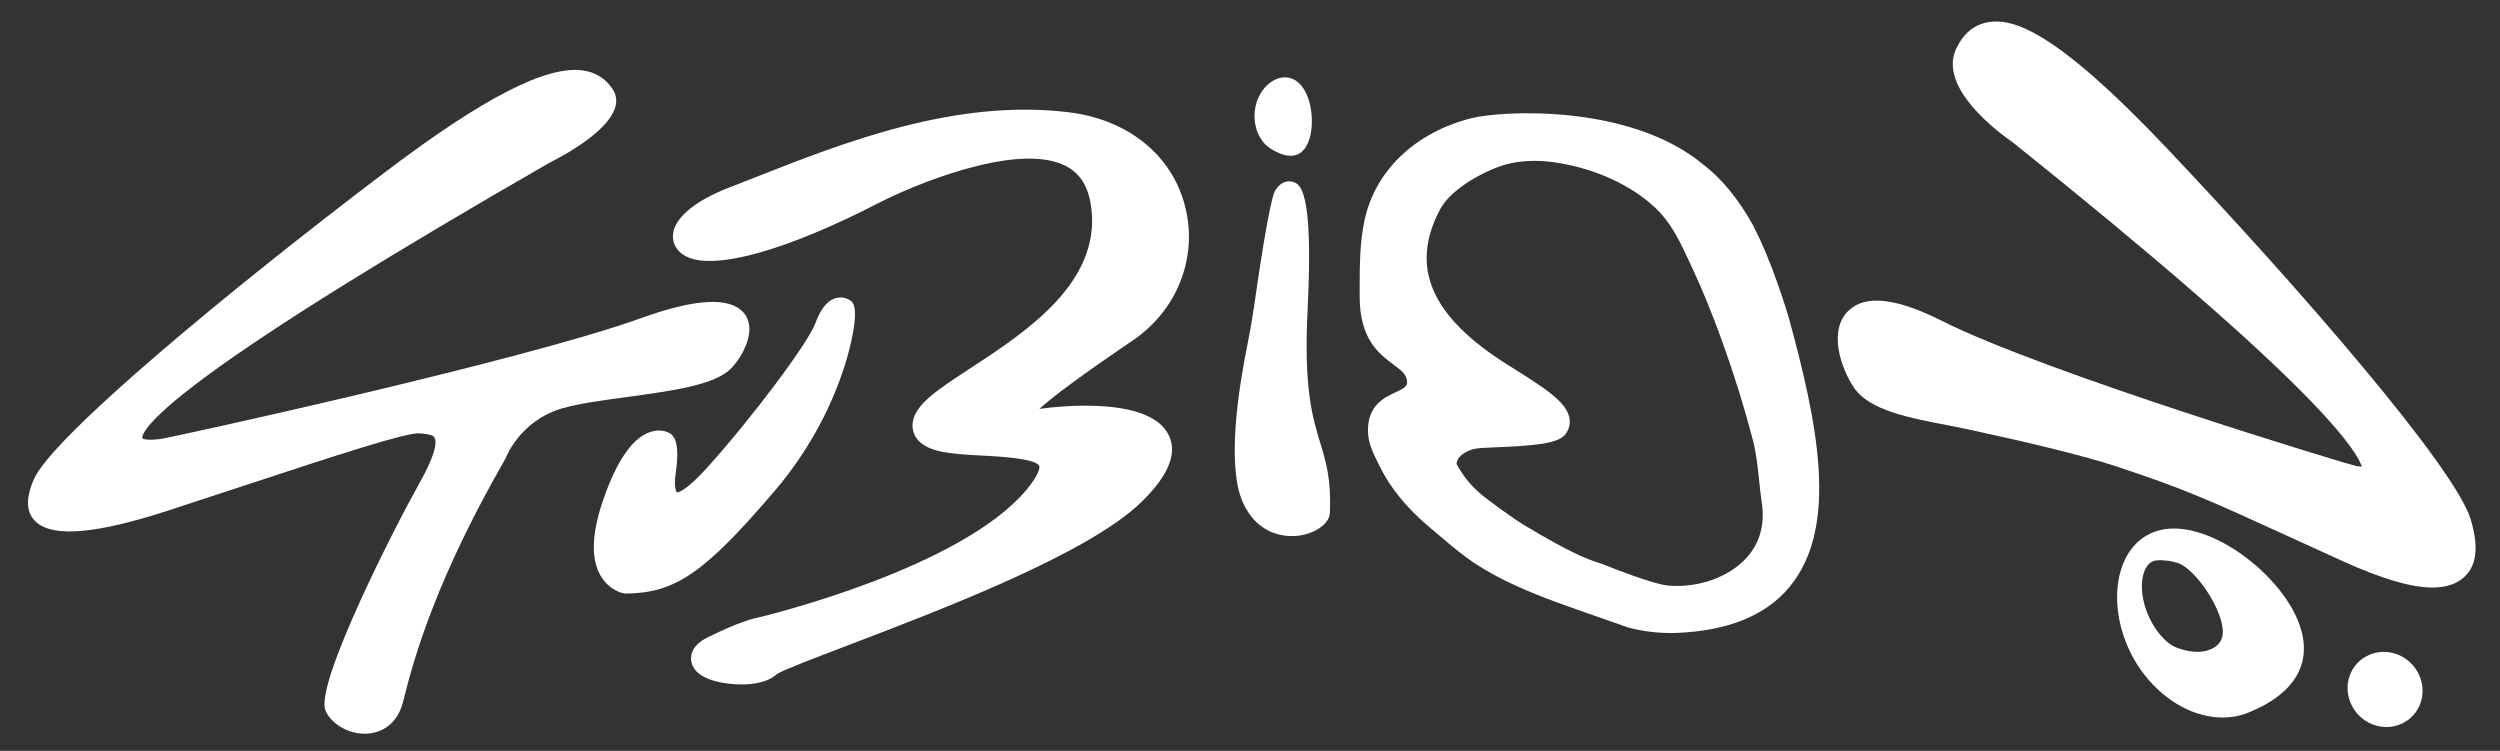 <?xml version="1.0" encoding="UTF-8"?>
<svg id="Livello_1" data-name="Livello 1" xmlns="http://www.w3.org/2000/svg" viewBox="0 0 729.17 219">
  <rect x="0" y="0" width="729.17" height="219" fill="#333333" stroke="none"/>
  <defs>
    <style>
      .cls-1 {
        fill: #fff;
      }
    </style>
  </defs>
  <path class="cls-1" d="m213.39,107.3c3.52-3.77,7.57-11.48,3.44-16.16-4.06-4.59-14.06-4.05-29.74,1.61-34.72,12.54-137.13,34.84-140.32,35.31h-.11c-4.56.54-5.11-.22-5.12-.23-.06-.13-1.24-3.47,18.83-18.23,19.44-14.3,53.08-35.22,99.98-62.18,2.83-1.39,24.38-12.38,18.33-21.43-2.09-3.13-4.92-4.91-8.66-5.44-10.62-1.5-28.91,7.88-57.54,29.54C66.73,84.72,15.09,127.58,9.84,139.86c-2.5,5.84-2.21,9.95.88,12.56,5.16,4.36,17.72,3.21,38.4-3.53,7.85-2.56,15.22-4.99,22.06-7.24,26.58-8.75,47.54-15.65,51.27-15.26l.27.03c2.16.23,3.51.42,3.98,1.17.63.99.87,4.09-4.61,13.78-6.66,11.8-30.39,58.26-27.15,65.88,1.65,3.89,6.59,6.75,11.46,6.75.25,0,.5,0,.74-.02,2.49-.15,8.49-1.38,10.47-9.49,3.45-14.09,10.28-36.75,29.82-70.73l.12-.26c.04-.11,4.13-10.89,16.57-14.44,4.86-1.39,11.61-2.3,18.76-3.27,13.29-1.81,25.85-3.51,30.49-8.48Z"/>
  <path class="cls-1" d="m720.54,151.29c-4.6-14.98-49.38-66.79-89.04-108.58-32.23-33.97-44.3-37.25-51.2-36.3-4.26.58-7.53,3.17-9.7,7.7-5.51,11.5,12.53,24.7,16.37,27.34,41.38,33.13,70.75,58.63,87.29,75.79,11.56,12,14.07,17.08,14.61,18.85-.4,0-.97-.05-1.76-.18-3.48-.84-90.79-27.26-120.65-42.29-13.35-6.72-22.26-7.73-27.22-3.09-6.11,5.7-2.33,16.83,1.48,22.51,4.47,6.66,16.3,8.9,27.75,11.06,4.05.77,7.44,1.53,11.37,2.42,1.99.45,4.11.93,6.5,1.44.2.04,20.13,4.51,30.58,7.96,20.34,6.73,26.85,9.7,51.07,20.77,4.5,2.05,9.6,4.39,15.52,7.07,11.26,5.11,19.76,7.6,25.97,7.6,3.46,0,6.28-.79,8.4-2.36,4.46-3.29,5.33-9.09,2.68-17.73Z"/>
  <path class="cls-1" d="m225.85,143.31c11.36-13.29,17.26-26.75,20.22-35.7,1.94-5.89,4.91-17.59,2.25-19.72-1.23-.99-2.75-1.34-4.28-1-2.58.59-4.67,3.05-6.19,7.32-2.02,5.67-18.58,27.78-31.64,42.24-6.6,7.31-8.75,7.17-8.74,7.19-.36-.26-.94-1.97-.39-5.65,1.35-9.05-.64-10.75-1.29-11.31-.97-.82-2.96-1.43-5.25-.93-5.61,1.23-10.58,8.15-14.77,20.54-3.43,10.13-3.43,17.71,0,22.54,2.51,3.53,5.92,4.2,6.3,4.26l.2.03h.2c14.47-.12,22.99-5.97,43.38-29.83Z"/>
  <path class="cls-1" d="m330.42,99.28c13.64-9.27,19.54-25.79,14.66-41.1-4.44-13.95-16.96-23.47-33.49-25.45-33.03-3.97-65.44,8.8-91.53,19.08-2.54,1-5,1.97-7.39,2.89-10.08,3.9-16.05,8.93-16.39,13.81-.18,2.63,1.2,4.92,3.81,6.26,8.15,4.22,29.22-1.64,56.37-15.66,9.99-5.15,39.05-17.22,53.31-11.2,4.94,2.08,7.64,6.06,8.5,12.53,2.91,22.02-19.12,36.43-35.22,46.95-9.68,6.32-16.07,10.5-16.83,15.79-.29,2.03.34,3.97,1.79,5.46,3.32,3.42,9.99,3.78,18.43,4.23,5.02.27,15.46.83,16.66,2.98.24.43.04,2.52-3.67,6.97-19,22.76-74.93,36.48-78.12,37.25-1.28.23-5.82,1.3-14.87,5.81-4.46,2.22-5.09,4.93-4.85,6.81.26,1.94,1.71,4.57,7.17,6.02,2.2.59,4.94.92,7.51.92,3.26,0,7.67-.53,10.3-3.02,1.53-1.06,12.08-5.09,20.61-8.34,27.9-10.64,70.05-26.72,85.59-41.71,8.52-8.22,11.06-15.17,7.55-20.64-6.59-10.27-31.81-7.39-36.8-6.71-.13.02-.25.03-.38.05,4.13-3.77,13.25-10.47,27.27-19.99h0Z"/>
  <path class="cls-1" d="m381.38,90.44c1.82-35.95-2.34-36.93-4.57-37.46-.85-.2-3.01-.35-4.8,2.49-.44.7-1.79,2.83-6.25,33.95-.53,3.66-1.17,7.39-1.92,11.08-2.56,12.61-6.14,35.35-1.35,46,3.83,8.52,10.52,9.86,14.34,9.86.89,0,1.63-.07,2.14-.15,4.86-.69,8.78-3.57,8.91-6.56.44-9.78-1.13-14.96-2.8-20.44-2.27-7.47-4.85-15.94-3.69-38.79Z"/>
  <path class="cls-1" d="m511.62,66.29l-.32-.59c-4.24-7.65-9.19-13.67-14.67-17.84-21.57-17.74-58.87-15.57-67.5-13.38-16.27,4.14-27.89,15.15-31.07,29.46-1.48,6.67-1.48,13.55-1.49,20.2v2.2c-.04,12.6,5.64,16.84,9.79,19.94,2.63,1.96,4.01,3.09,4.05,5.2.03,1.23-.97,1.82-3.42,2.96-3.37,1.58-8.46,3.97-7.96,12.07.19,3.04,1.54,5.78,2.85,8.43l.46.94c3.12,6.4,8.11,12.49,14.83,18.09.95.79,1.9,1.59,2.83,2.39,3.43,2.92,6.98,5.94,11.02,8.51,9.89,6.28,21.31,10.27,32.35,14.12l11.31,3.96c.07.03.34.11.77.22,3.93.97,7.89,1.46,11.77,1.46.58,0,1.16-.01,1.73-.03,15-.57,26.11-5.08,33.01-13.42,14.67-17.73,7.95-48.45-.2-78.42-.49-1.66-4.93-16.47-10.18-26.47Zm-86.49,67.84c.81-1.53,3.06-3.25,6.96-3.47,1.21-.07,2.59-.13,4.07-.19,10.31-.43,17.79-.93,20.15-3.51,1.2-1.31,1.73-3.01,1.49-4.78-.67-4.92-7.45-9.15-17.72-15.56-22.7-14.17-29.06-28.67-20.01-45.63,2.36-4.41,8.89-9.2,16.64-12.2,3.21-1.24,6.87-1.87,10.89-1.87,2.17,0,4.43.19,6.72.56,11.03,1.78,21.33,6.49,28.26,12.92l.33.31c2.91,2.78,5.4,6.42,7.83,11.45,2.5,5.16,4.57,9.72,6.34,13.94,1.76,4.21,3.49,8.65,5.27,13.59,3.4,9.41,6.4,19.05,8.91,28.65.97,3.72,1.39,7.69,1.8,11.58.23,2.17.46,4.42.8,6.64,1.05,6.97-.9,12.96-5.64,17.34-5.41,5.01-13.78,7.64-21.84,6.87-4.34-.41-17.01-5.46-17.66-5.72-.79-.35-1.52-.59-2.37-.86-2.82-.91-7.55-2.44-22.07-11.19-2.68-1.61-9.83-6.8-11.88-8.49-4.19-3.44-6.06-6.59-7.17-8.47l-.34-.57c-.08-.13-.11-.62.27-1.34Z"/>
  <path class="cls-1" d="m630.33,154.55c-4.16.91-7.54,3.42-9.8,7.25-4.28,7.28-4.03,18.28.63,28.04,4.14,8.67,11.44,15.46,19.55,18.17,2.55.85,5.09,1.28,7.56,1.28s5.04-.46,7.36-1.39c14.89-5.95,19.83-16.06,13.9-28.48-6.51-13.64-25.87-27.8-39.19-24.88Zm13.42,35.2c-.97.32-4.2.92-8.76-.8-3.4-1.29-6.78-5.33-8.69-10.15-3-7.58-1.42-14.33,2.04-15.23,1.36-.35,3.17-.08,3.35-.07,1.4.07,3.33.63,3.81.82,3.75,1.5,9.04,8.11,11.55,14.43,3.06,7.72.05,9.9-3.3,11.01Z"/>
  <path class="cls-1" d="m698.43,190.6c-2.88-.86-5.87-.53-8.42.91-2.48,1.4-4.24,3.71-4.96,6.49-1.49,5.76,2.02,11.85,7.82,13.58,1.05.31,2.12.47,3.18.47,1.83,0,3.63-.47,5.24-1.38,2.48-1.4,4.24-3.71,4.96-6.49,1.49-5.76-2.02-11.85-7.82-13.58Z"/>
  <path class="cls-1" d="m368.28,41.23c.62.8,1.35,1.48,2.16,2.01,5.23,3.41,9.16,2.84,11.08-1.62,2.11-4.9,1.24-13.94-2.78-17.5-1.26-1.11-2.76-1.65-4.34-1.55-3.01.19-5.93,2.57-7.44,6.08-1.34,3.11-1.41,6.83-.17,9.93.39.98.89,1.86,1.49,2.64Z"/>
</svg>